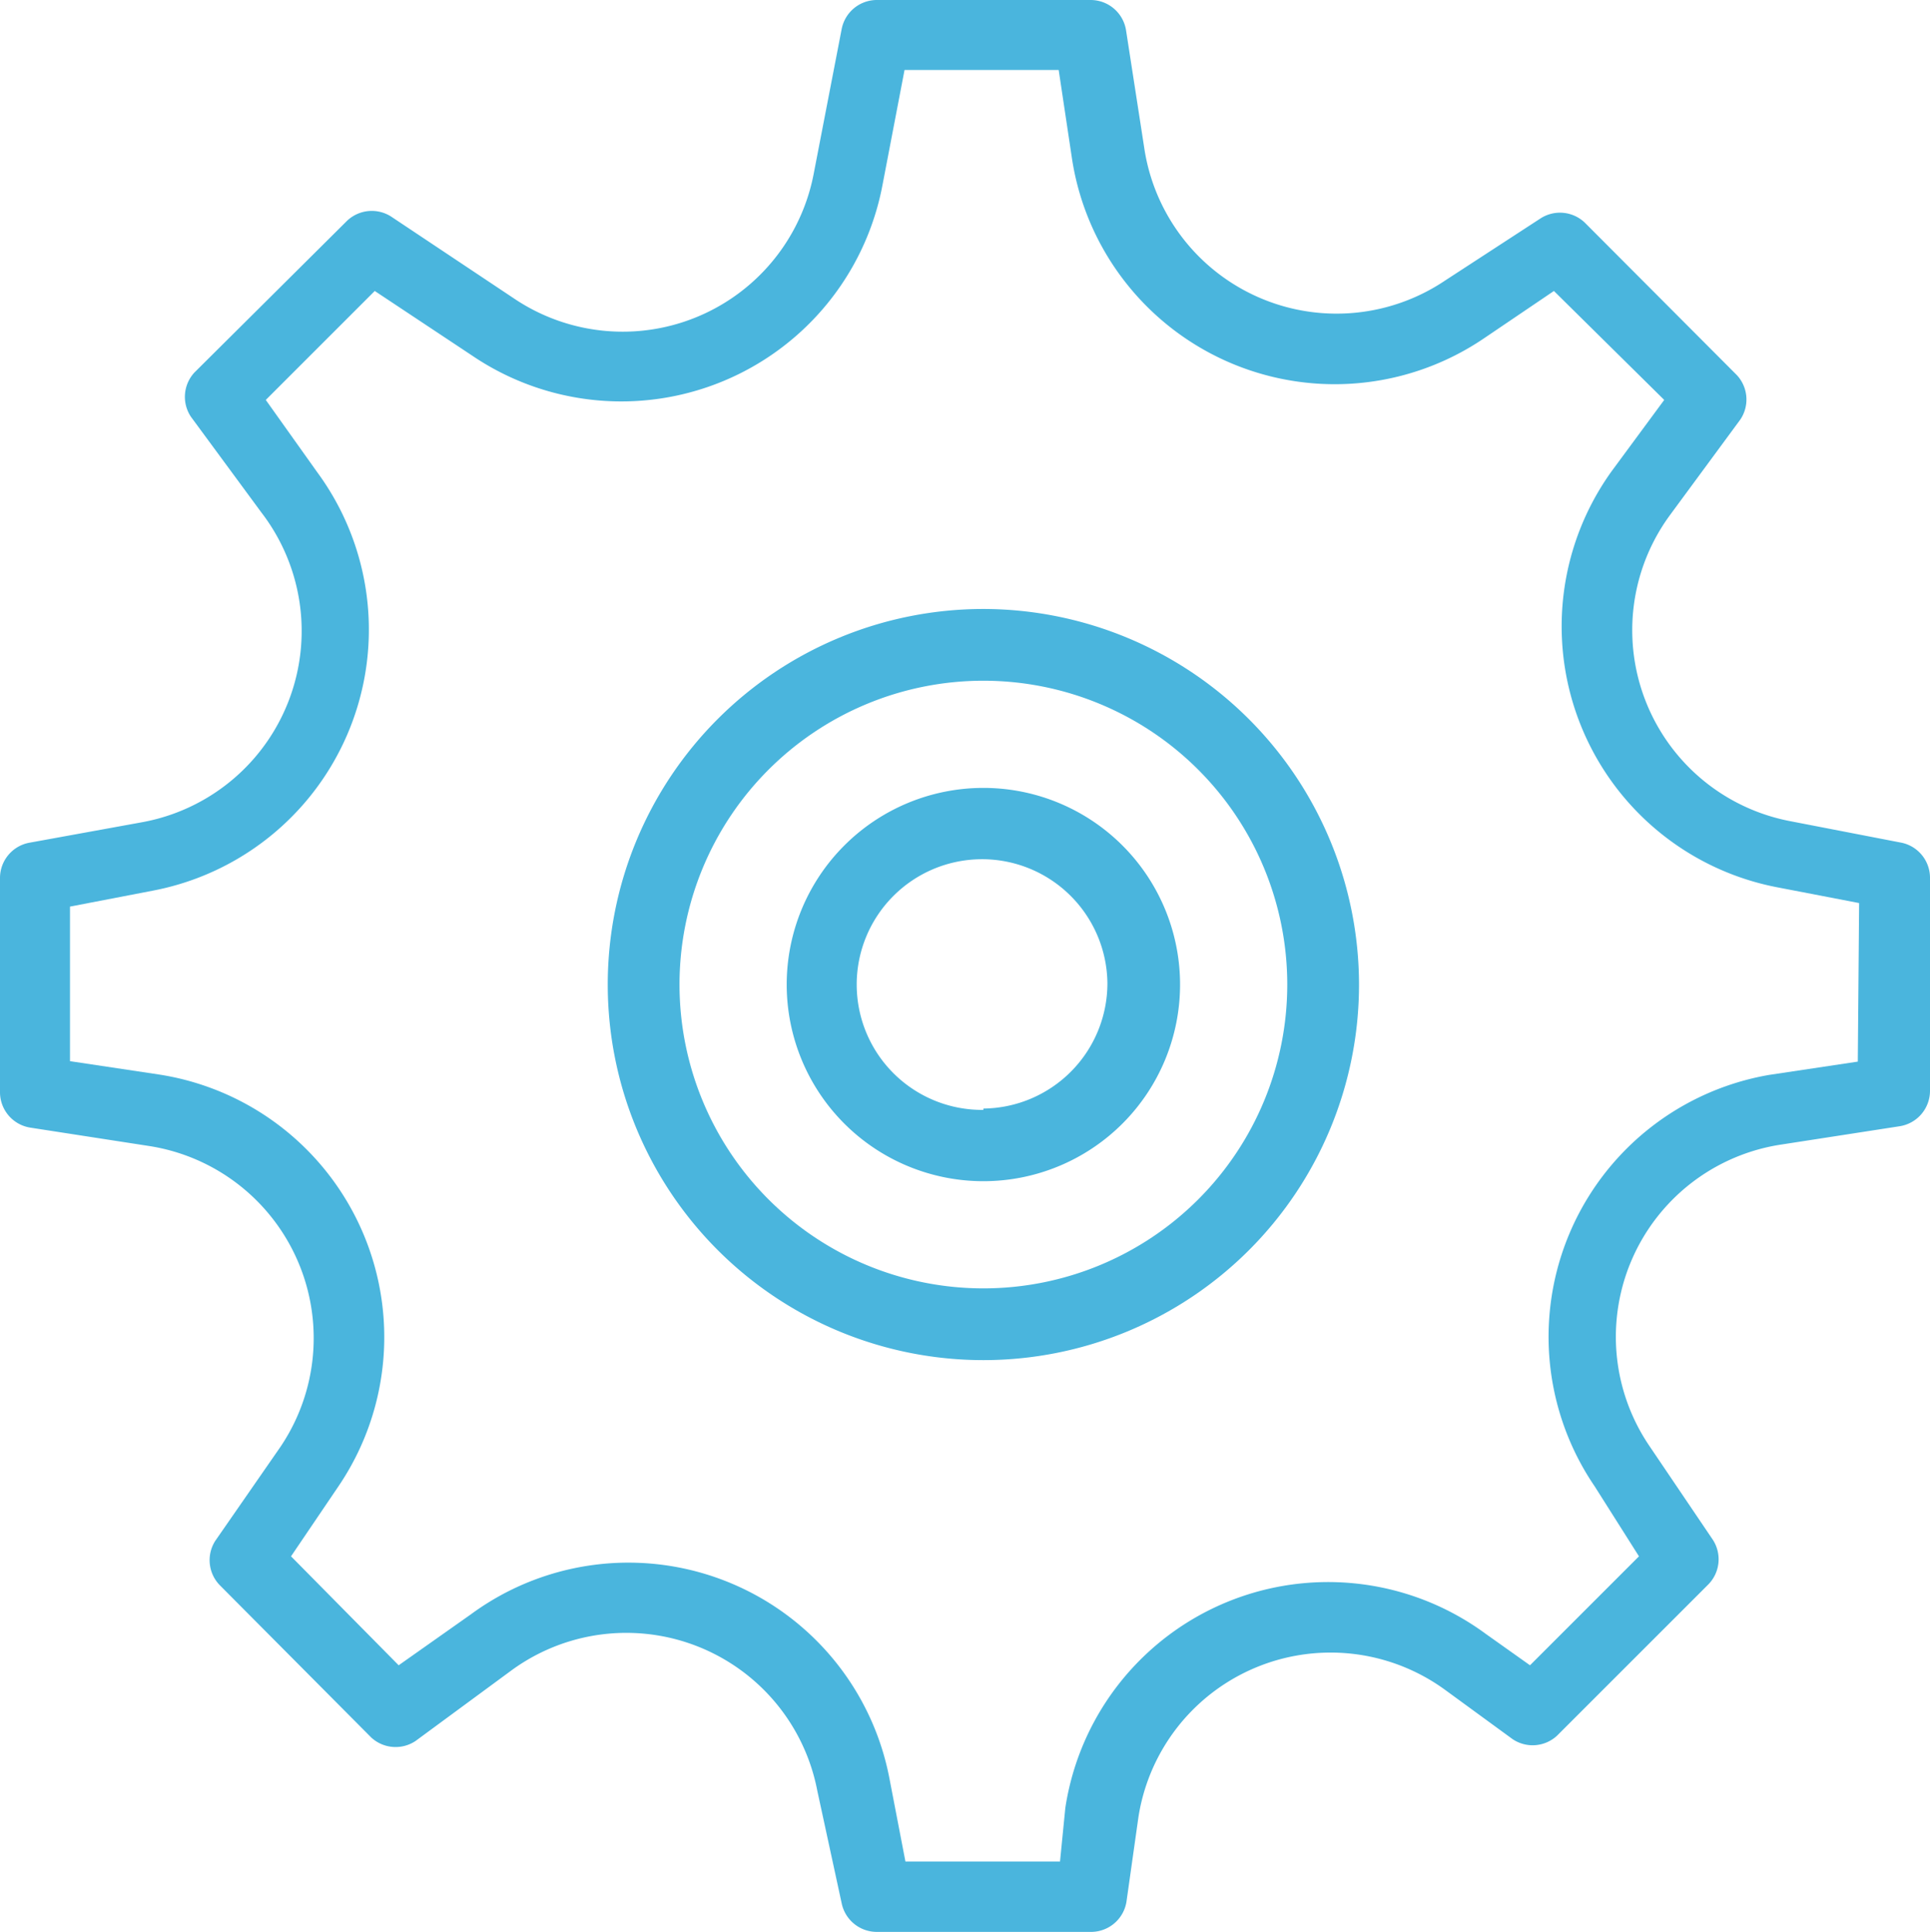 <svg id="Capa_1" data-name="Capa 1" xmlns="http://www.w3.org/2000/svg" viewBox="0 0 43.57 43.62"><defs><style>.cls-1{fill:#4ab5dd;}</style></defs><title>parametresbleu</title><path class="cls-1" d="M42.94,19l-2.53-.49A4.39,4.39,0,0,1,37.7,11.6l1.59-2.16a.81.81,0,0,0-.08-1L35.78,5a.81.81,0,0,0-1-.1L32.63,6.3a4.39,4.39,0,0,1-6.8-3L25.42.65a.81.81,0,0,0-.8-.68H19.78A.81.81,0,0,0,19,.63l-.63,3.26A4.39,4.39,0,0,1,11.59,6.7L8.83,4.86a.81.81,0,0,0-1,.1L4.39,8.38a.81.81,0,0,0-.08,1L5.9,11.54a4.39,4.39,0,0,1-2.72,7L.65,19a.81.81,0,0,0-.65.79v4.84a.81.81,0,0,0,.68.8l2.65.41a4.39,4.39,0,0,1,3,6.8L4.86,34.76a.81.81,0,0,0,.1,1L8.38,39.2a.81.81,0,0,0,1,.08l2.16-1.59a4.39,4.39,0,0,1,6.91,2.71L19,42.94a.81.81,0,0,0,.79.65h4.84a.81.81,0,0,0,.8-.68L25.7,41a4.39,4.39,0,0,1,6.93-2.87l1.52,1.11a.81.81,0,0,0,1-.08l3.42-3.42a.81.81,0,0,0,.1-1l-1.44-2.13a4.39,4.39,0,0,1,3-6.8l2.65-.41a.81.81,0,0,0,.69-.8V19.78A.81.81,0,0,0,42.94,19Zm-1,4.94-2,.3A6,6,0,0,0,36,33.53l1,1.58-2.46,2.46-1-.71a6,6,0,0,0-9.49,3.93L23.93,42H20.44l-.36-1.87a6,6,0,0,0-9.45-3.71L9,37.57,6.57,35.11l1.07-1.58a6,6,0,0,0-4.06-9.3l-2-.3V20.44l1.87-.36a6,6,0,0,0,3.71-9.45L6,9,8.46,6.54,10.66,8a6,6,0,0,0,9.26-3.84l.5-2.61H23.9l.3,2a6,6,0,0,0,9.3,4.06l1.58-1.07L37.57,9l-1.18,1.6A6,6,0,0,0,40.1,20l1.87.36Z" transform="translate(0 0.03)"/><path class="cls-1" d="M22.2,13.72a8.48,8.48,0,1,0,8.48,8.48h0A8.49,8.49,0,0,0,22.2,13.72Zm0,15.34a6.86,6.86,0,1,1,6.86-6.86A6.86,6.86,0,0,1,22.2,29.06Z" transform="translate(0 0.03)"/><path class="cls-1" d="M22.2,17.76a4.44,4.44,0,1,0,4.44,4.44A4.44,4.44,0,0,0,22.2,17.76Zm0,7.27A2.83,2.83,0,1,1,25,22.17v0A2.83,2.83,0,0,1,22.2,25Z" transform="translate(0 0.03)"/></svg>